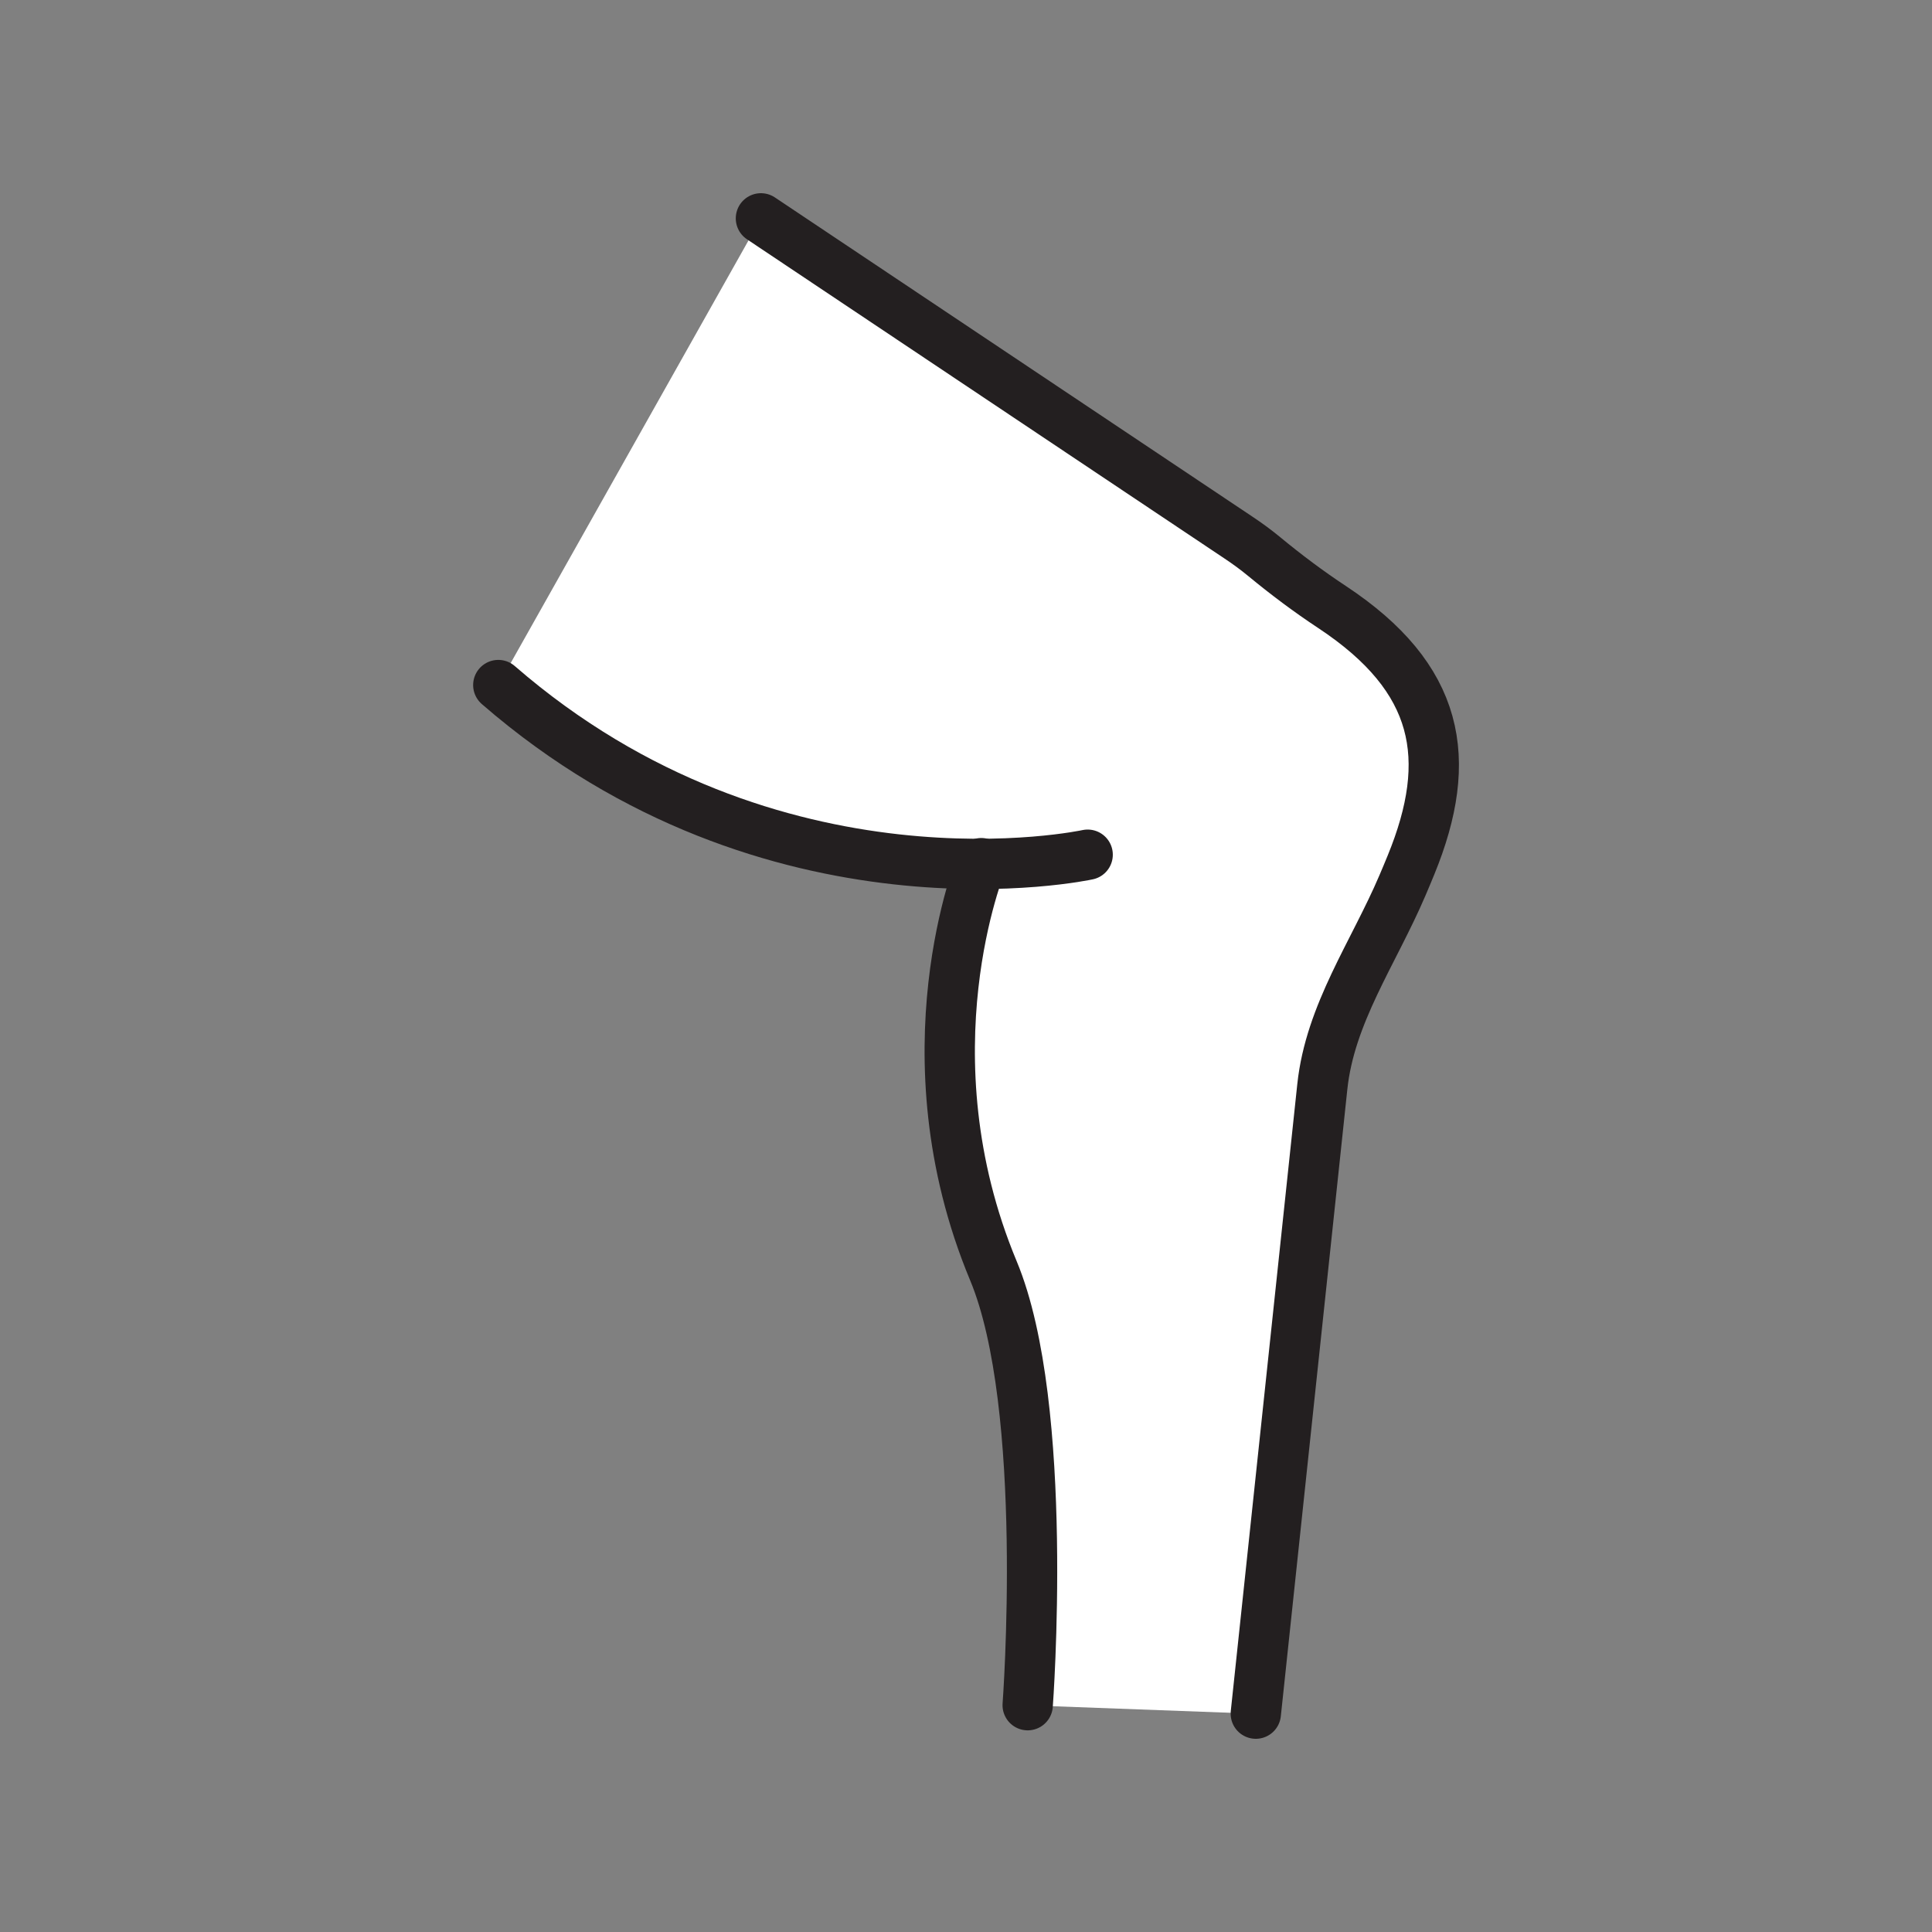 <svg xmlns="http://www.w3.org/2000/svg" viewBox="0 0 1920 1920">
    <rect x="0" y="0" width="1920" height="1920" fill="#808080" stroke="none"/>
    <style>
        .st0{fill:#fff}.st1{fill:none;stroke:#231f20;stroke-width:50;stroke-linecap:round;stroke-linejoin:round;stroke-miterlimit:10}
    </style>
    <path class="st0" d="M1323.9 603.3c-23.5-15.5-46-32.4-67.7-50.3-8.1-6.7-16.6-12.9-25.3-18.7L756.2 217l-261 463.8C669.5 832.2 860 859 974.9 858.6c-5.1 12.8-74.5 196 12.3 404.3 56.4 135.3 34.1 431.8 34.1 431.8l226.7 8.4 66.1-623c7.7-72.7 50.9-132.8 79.6-200 2.9-6.7 5.7-13.5 8.5-20.3 43.3-106.1 28.2-186-78.3-256.5z" id="Layer_2"/>
    <g id="STROKES">
        <path class="st1" d="M1248 1703l66.1-623c7.7-72.7 50.9-132.8 79.6-200 2.9-6.7 5.7-13.5 8.5-20.3 43.4-105.9 28.3-185.8-78.2-256.3-23.5-15.5-46-32.4-67.7-50.3-8.1-6.7-16.6-12.9-25.3-18.7L756.2 217"/>
        <path class="st1" d="M975.2 857.8s-78 189 12 405c56.4 135.3 34.1 431.8 34.1 431.8"/>
        <path class="st1" d="M495.2 680.8c273 237 585.7 168.6 585.7 168.6"/>
    </g>
</svg>
